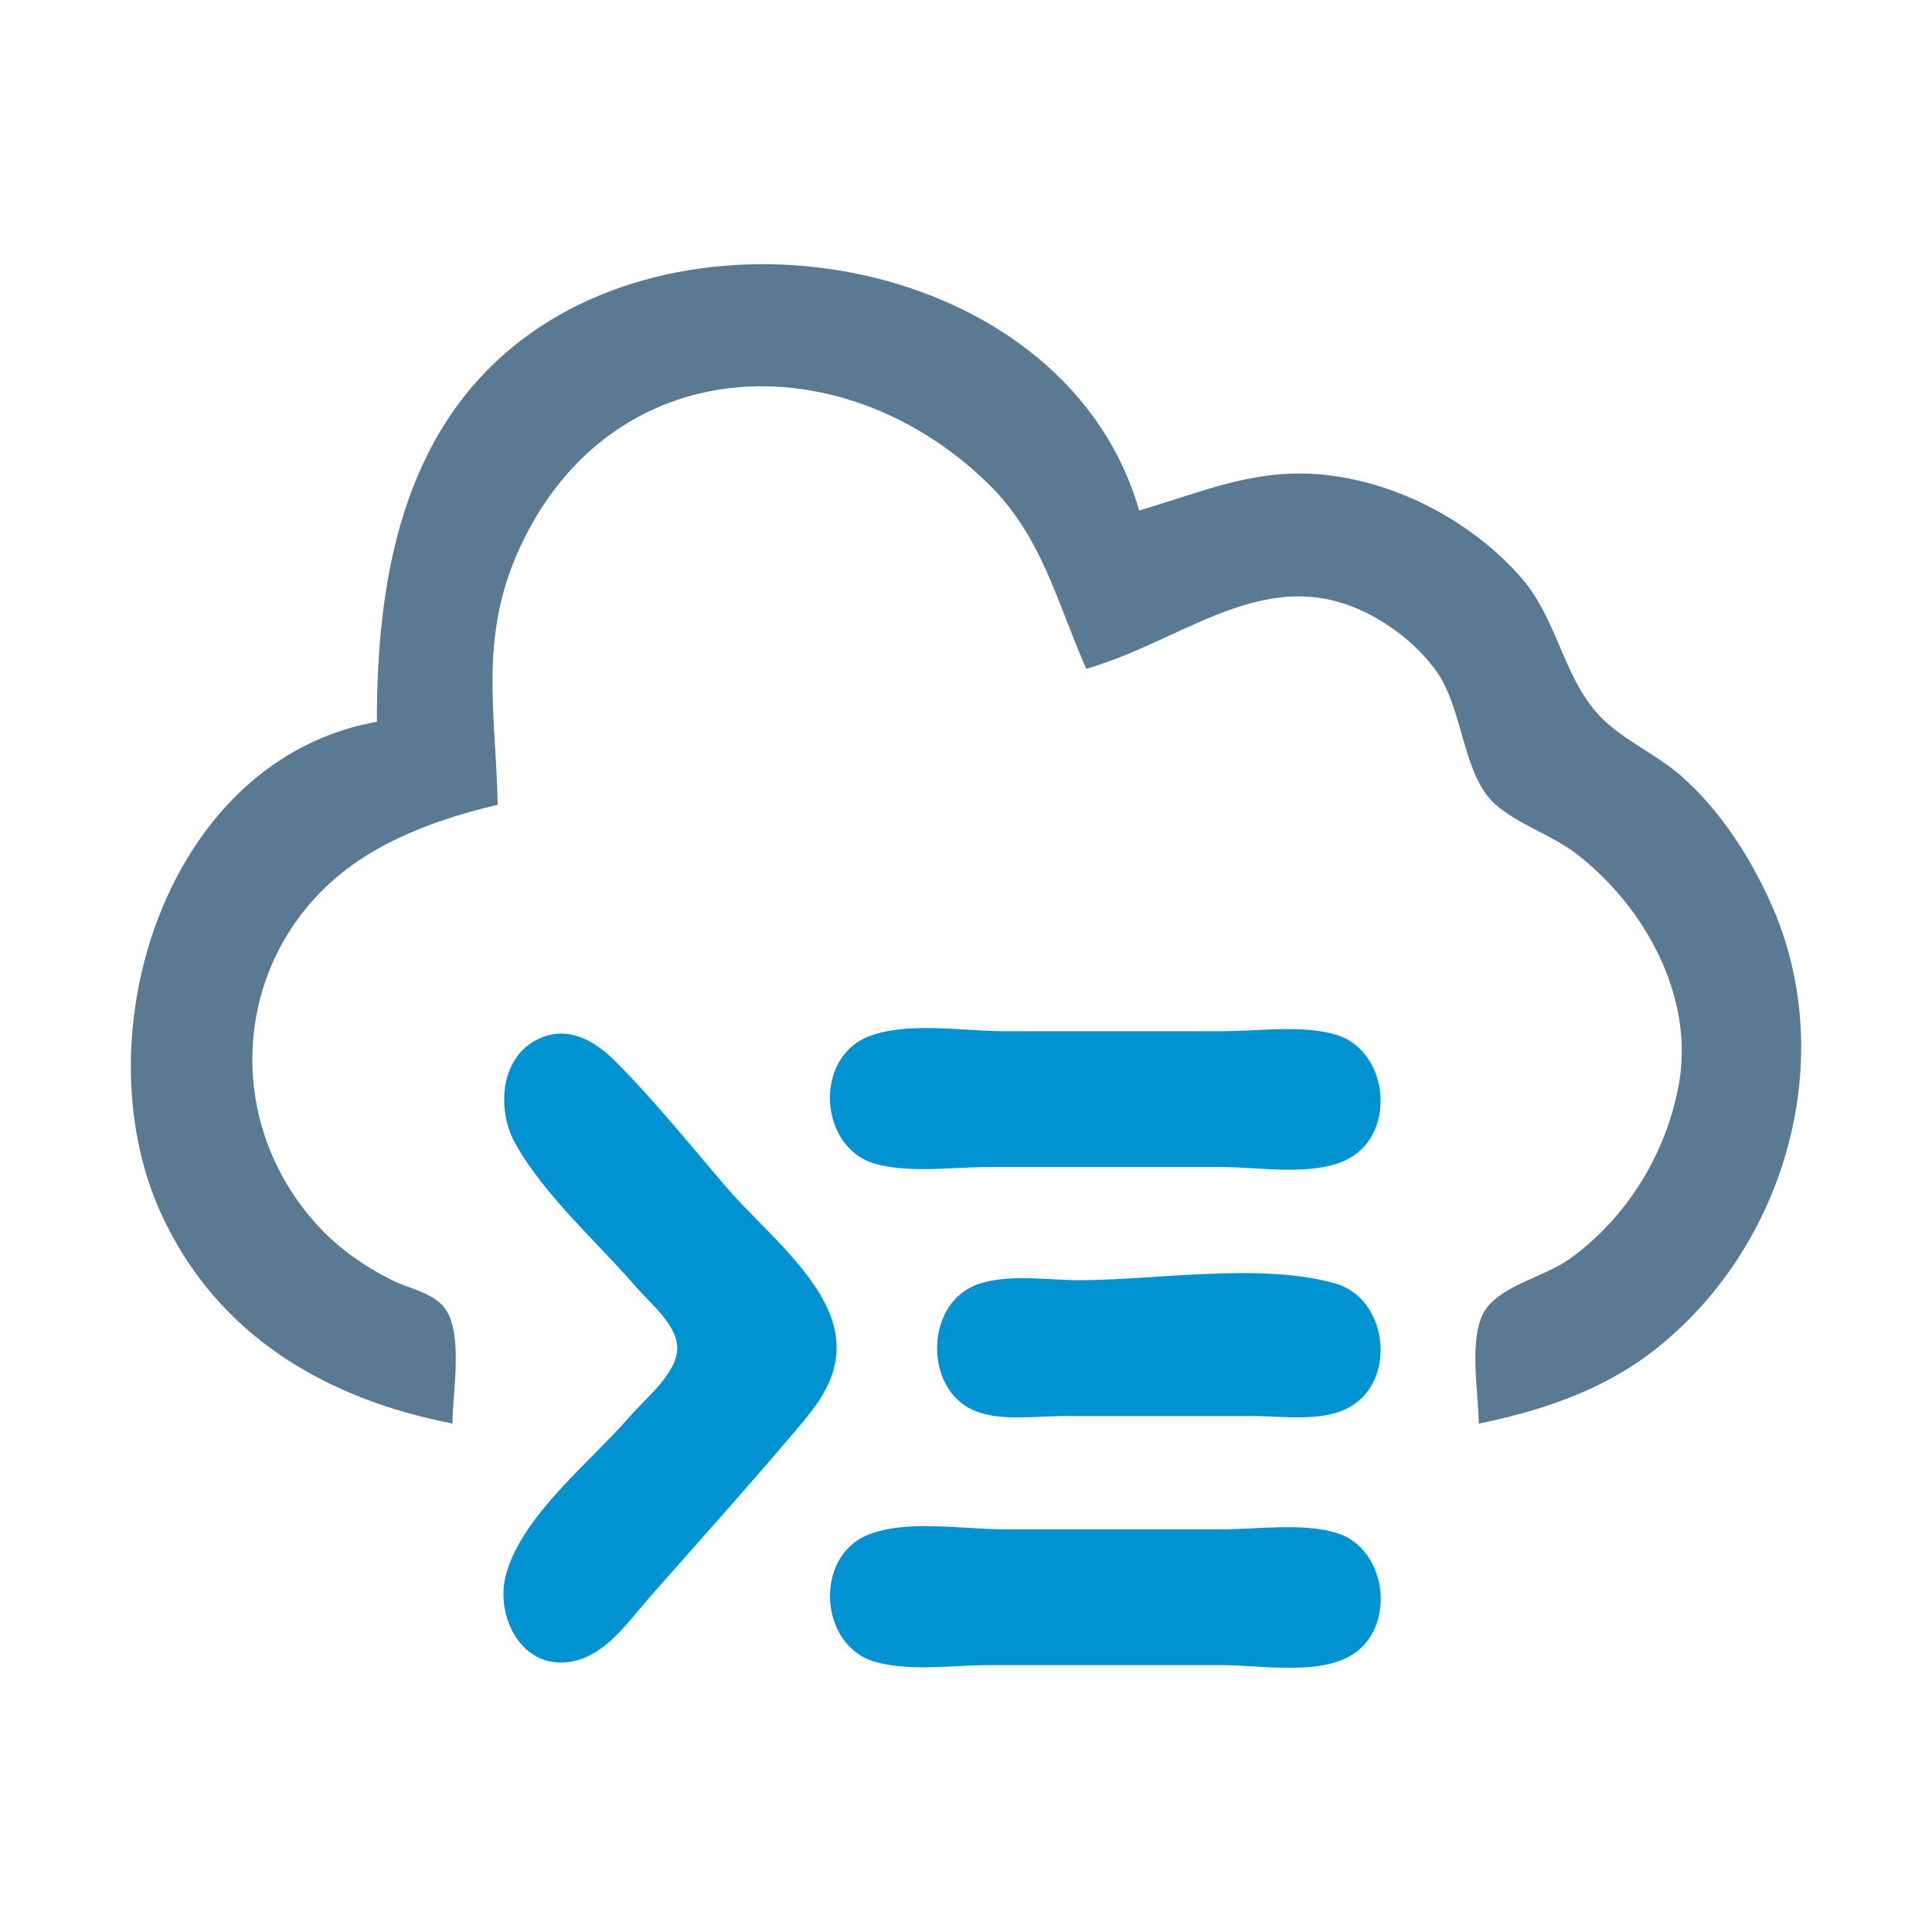 <?xml version="1.0" encoding="UTF-8" standalone="no"?>
<svg
   xmlns:dc="http://purl.org/dc/elements/1.1/"
   xmlns:cc="http://creativecommons.org/ns#"
   xmlns:rdf="http://www.w3.org/1999/02/22-rdf-syntax-ns#"
   xmlns:svg="http://www.w3.org/2000/svg"
   xmlns="http://www.w3.org/2000/svg"
   id="svg1626"
   version="1.1"
   height="16"
   width="16">
  <defs
     id="defs1630" />
  <path
     style="fill:#5a7a94;stroke:none;stroke-width:0.062"
     d="m 3.122,5.977 c -1.748,0.311 -2.456,2.595 -1.793,4.062 0.459,1.015 1.364,1.546 2.418,1.75 0,-0.253 0.094,-0.744 -0.064,-0.956 -0.096,-0.129 -0.299,-0.162 -0.436,-0.231 C 3.024,10.491 2.81,10.342 2.64,10.159 1.77,9.22 1.948,7.742 3.059,7.07 3.379,6.876 3.759,6.749 4.122,6.665 4.106,5.896 3.963,5.28 4.303,4.54 5.057,2.898 6.959,2.822 8.173,3.995 c 0.458,0.443 0.576,0.986 0.823,1.544 0.872,-0.251 1.579,-0.972 2.5,-0.359 0.149,0.099 0.281,0.219 0.388,0.362 0.238,0.317 0.222,0.881 0.506,1.125 0.196,0.168 0.462,0.247 0.668,0.406 0.562,0.435 0.976,1.18 0.846,1.904 -0.104,0.577 -0.431,1.109 -0.908,1.451 -0.194,0.139 -0.544,0.214 -0.686,0.406 -0.158,0.214 -0.064,0.701 -0.064,0.956 0.514,-0.106 1.016,-0.271 1.438,-0.596 1.103,-0.85 1.56,-2.431 0.98,-3.717 C 14.492,7.094 14.247,6.715 13.932,6.434 13.712,6.237 13.408,6.118 13.216,5.894 12.944,5.579 12.889,5.122 12.603,4.79 12.136,4.249 11.349,3.874 10.622,3.926 c -0.421,0.03 -0.789,0.187 -1.188,0.301 -0.587,-2.038 -3.536,-2.63 -5.125,-1.404 -0.986,0.761 -1.188,1.991 -1.188,3.154 z"
     id="path10" />
  <path
     style="fill:#0000ff;stroke:none;stroke-width:0.062"
     d="m 4.997,2.415 0.062,0.062 -0.062,-0.062 m 4.25,1.375 0.062,0.062 -0.062,-0.062 m 0.062,0.125 0.062,0.062 -0.062,-0.062 m 0.25,0.25 0.062,0.062 -0.062,-0.062 m -6.312,0.25 0.062,0.062 -0.062,-0.062 m 9.438,0.5 0.062,0.062 -0.062,-0.062 m -8.625,0.188 0.062,0.062 -0.062,-0.062 m -0.062,0.75 0.062,0.062 -0.062,-0.062 m 8.125,0.125 0.062,0.062 -0.062,-0.062 m 1.25,0.062 0.062,0.062 -0.062,-0.062 m 0.812,0.688 0.062,0.062 -0.062,-0.062 m -10.625,0.062 0.062,0.062 -0.062,-0.062 m -1.938,0.188 0.062,0.062 -0.062,-0.062 m 12.75,0 0.062,0.062 -0.062,-0.062 m -11.562,0.188 0.062,0.062 -0.062,-0.062 m -1.562,0.5 0.062,0.062 -0.062,-0.062 m 12.438,0.125 0.062,0.062 z"
     id="path12" />
  <path
     style="fill:#0092d1;stroke:none;stroke-width:0.062"
     d="M 4.499,8.587 C 4.139,8.722 4.105,9.184 4.271,9.477 c 0.248,0.437 0.675,0.808 1.002,1.187 0.114,0.132 0.336,0.31 0.336,0.5 0,0.207 -0.264,0.418 -0.389,0.562 -0.324,0.377 -0.895,0.821 -1.029,1.312 -0.097,0.354 0.139,0.808 0.556,0.72 0.278,-0.059 0.459,-0.333 0.635,-0.533 0.385,-0.436 0.774,-0.869 1.151,-1.312 C 6.737,11.674 6.953,11.44 6.926,11.102 6.888,10.628 6.326,10.192 6.033,9.852 5.729,9.5 5.432,9.127 5.104,8.797 4.944,8.635 4.734,8.5 4.499,8.587 m 2.688,-10e-4 C 6.736,8.77 6.784,9.507 7.248,9.638 7.533,9.718 7.89,9.665 8.184,9.665 h 1.937 c 0.311,0 0.775,0.084 1.056,-0.074 C 11.574,9.368 11.492,8.69 11.058,8.567 10.773,8.486 10.416,8.54 10.122,8.54 h -1.812 c -0.337,0 -0.806,-0.083 -1.122,0.046 z"
     id="path14" />
  <path
     style="fill:#00ffff;stroke:none;stroke-width:0.062"
     d="m 4.184,8.79 0.062,0.062 -0.062,-0.062 m 1,0.125 0.062,0.062 -0.062,-0.062 m -1.062,0.125 0.062,0.062 -0.062,-0.062 m 1.5,0.375 0.062,0.062 -0.062,-0.062 m -1.312,0.125 0.062,0.062 -0.062,-0.062 m 2.812,0.062 0.062,0.062 -0.062,-0.062 m -1.062,0.312 0.062,0.062 -0.062,-0.062 m -1.312,0.125 0.062,0.062 z"
     id="path16" />
  <path
     style="fill:#0092d1;stroke:none;stroke-width:0.062"
     d="m 8.066,10.649 c -0.407,0.173 -0.407,0.86 0,1.032 0.217,0.092 0.513,0.046 0.743,0.046 h 1.562 c 0.249,0 0.58,0.053 0.806,-0.074 0.397,-0.223 0.315,-0.902 -0.119,-1.024 -0.622,-0.176 -1.478,-0.027 -2.124,-0.027 -0.265,0 -0.62,-0.059 -0.868,0.046 z"
     id="path18" />
  <path
     style="fill:#00ffff;stroke:none;stroke-width:0.062"
     d="m 5.622,11.04 0.062,0.062 z"
     id="path20" />
  <path
     style="fill:#0092d1;stroke:none;stroke-width:0.062"
     d="m 7.187,12.711 c -0.45,0.184 -0.403,0.921 0.061,1.052 0.285,0.081 0.642,0.027 0.937,0.027 h 1.937 c 0.311,0 0.775,0.084 1.056,-0.074 0.397,-0.223 0.315,-0.902 -0.119,-1.024 -0.285,-0.081 -0.642,-0.027 -0.937,-0.027 H 8.309 c -0.337,0 -0.806,-0.083 -1.122,0.046 z"
     id="path22" />
  <path
     style="fill:#00ffff;stroke:none;stroke-width:0.062"
     d="m 4.122,13.227 0.062,0.062 z"
     id="path24" />
</svg>
